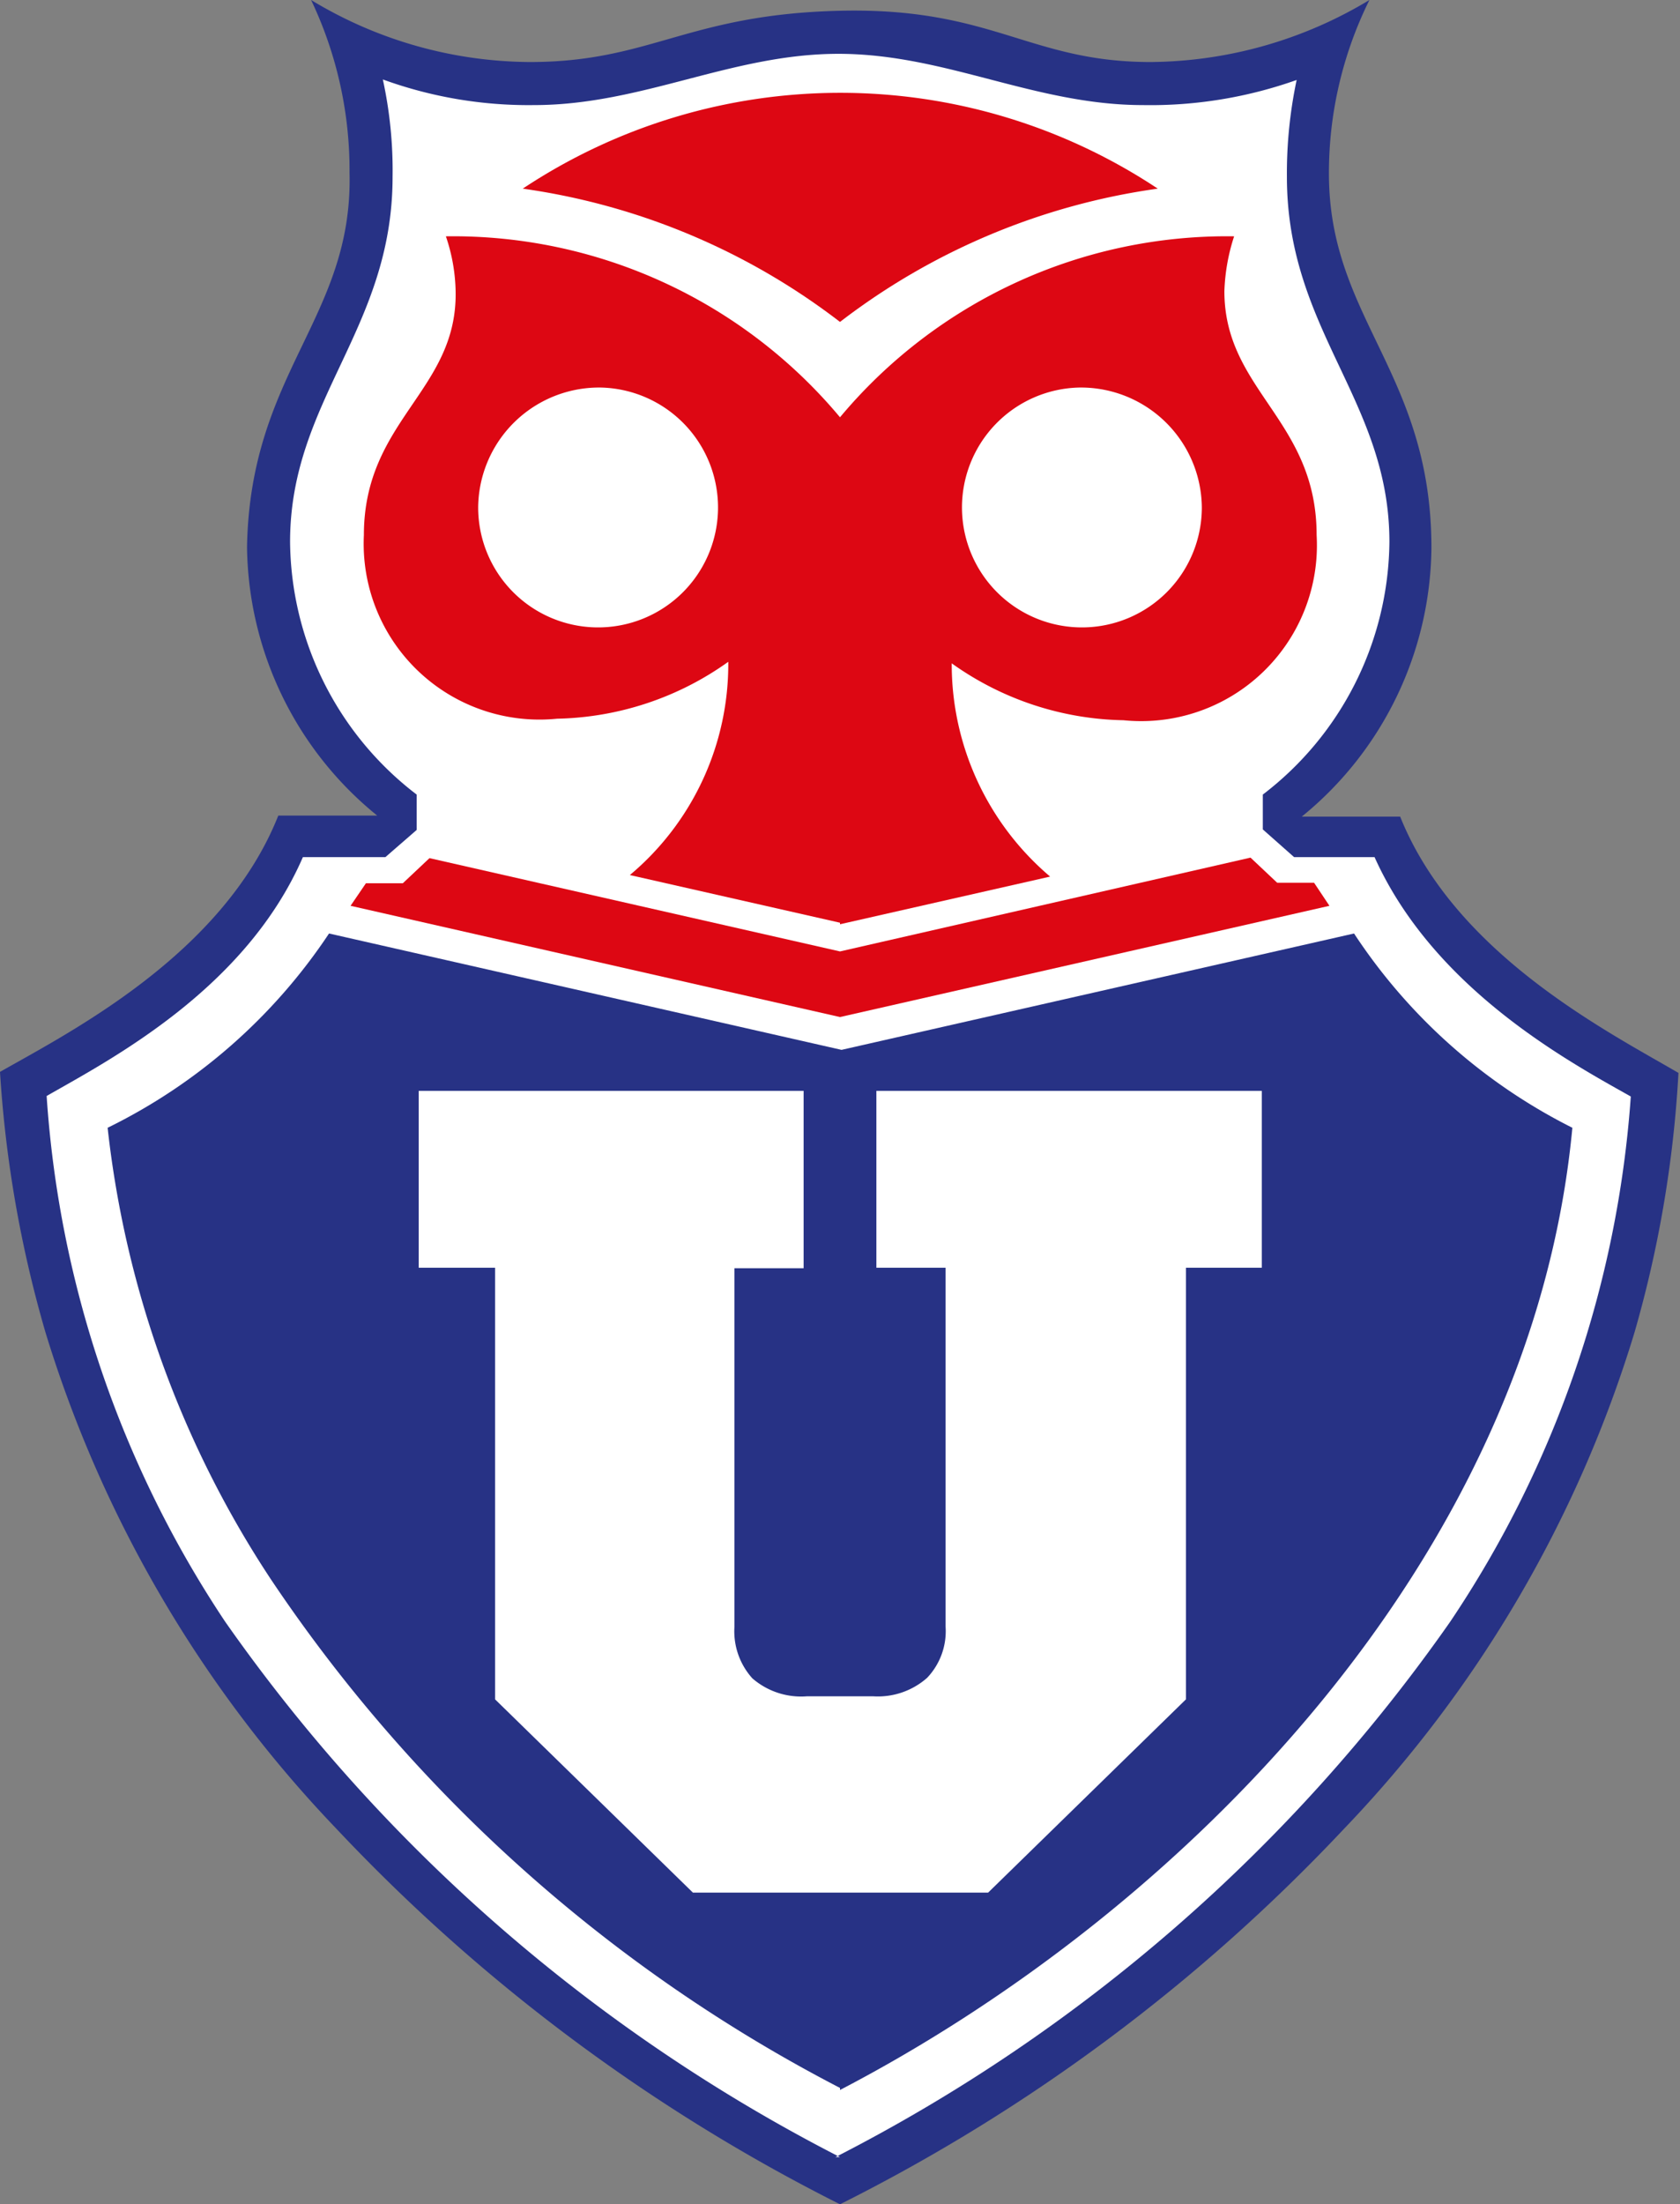 <svg xmlns="http://www.w3.org/2000/svg" viewBox="0 0 32.78 43"><rect x="0" y="0" width="32.78" height="43" fill="#808080" stroke="none"/><defs><style>.cls-1{fill:#273285;}.cls-2{fill:#fff;}.cls-3{fill:#dd0713;}</style></defs><title>Asset 2</title><g id="Layer_2" data-name="Layer 2"><g id="overs"><path class="cls-1" d="M16.39,43a35.14,35.14,0,0,1-9.83-7.33A24.24,24.24,0,0,1,.89,26,23.33,23.33,0,0,1,0,20.91c1.33-.76,4.35-2.28,5.43-5H7.36a6.84,6.84,0,0,1-2.54-5.24c.06-3.42,2.07-4.47,2-7.3A7.72,7.72,0,0,0,6.07,0a8.31,8.31,0,0,0,4.27,1.21c2.36,0,3.07-.93,6.05-1s3.69,1,6.06,1A8.37,8.37,0,0,0,26.72,0a7.59,7.59,0,0,0-.79,3.39c0,2.83,2,3.88,2,7.3a6.84,6.84,0,0,1-2.53,5.24h1.92c1.08,2.7,4.1,4.22,5.43,5A22.75,22.75,0,0,1,31.89,26a24.12,24.12,0,0,1-5.67,9.68A35,35,0,0,1,16.39,43Z"/><path class="cls-2" d="M16.39,42.08a33,33,0,0,1-12-10.45A21,21,0,0,1,.91,21.38c1.24-.71,3.88-2.08,5-4.66H7.52l.61-.53V15.5h0a6.27,6.27,0,0,1-2.47-4.93c0-2.77,2-4.15,2-7.12a8.33,8.33,0,0,0-.19-1.9,8.32,8.32,0,0,0,2.95.5c2.11,0,3.85-1,5.94-1s3.83,1,5.94,1a8.53,8.53,0,0,0,3-.49,8.81,8.81,0,0,0-.19,1.89c0,3,2,4.36,2,7.12a6.27,6.27,0,0,1-2.47,4.93h0v.68l.61.54h1.57c1.16,2.58,3.81,4,5,4.67a21,21,0,0,1-3.52,10.24,32.92,32.92,0,0,1-12,10.45Z"/><path class="cls-1" d="M16.39,40.73A29.9,29.9,0,0,1,5.28,30.8,19.93,19.93,0,0,1,2.1,22a11,11,0,0,0,4.32-3.79h0l10,2.27,10-2.27h0A11,11,0,0,0,30.68,22c-.8,8.48-7.68,15.33-14.29,18.77Z"/><path class="cls-2" d="M17.1,21.56v3.17h1.35c0,.52,0,7,0,7a1.32,1.32,0,0,1-.36,1,1.45,1.45,0,0,1-1.06.36H15.75a1.45,1.45,0,0,1-1.07-.35,1.37,1.37,0,0,1-.35-1v-7h1.35V21.28H8.17v3.45H9.66c0,.52,0,8.42,0,8.42l3.86,3.77h5.76l3.86-3.77V24.73h1.48V21.28H17.1Z"/><path class="cls-3" d="M16.39,6.28a13.16,13.16,0,0,0-6.19-2.6,11.2,11.2,0,0,1,12.39,0,13.15,13.15,0,0,0-6.2,2.6Z"/><path class="cls-3" d="M16.39,18l-4.1-.93h0a5.37,5.37,0,0,0,1.92-4.16,5.94,5.94,0,0,1-3.34,1.11A3.43,3.43,0,0,1,7.1,10.44c0-2.25,1.83-2.82,1.79-4.76A3.51,3.51,0,0,0,8.7,4.61a9.84,9.84,0,0,1,7.69,3.53,9.84,9.84,0,0,1,7.69-3.53,3.84,3.84,0,0,0-.19,1.07c0,1.94,1.8,2.51,1.8,4.76a3.43,3.43,0,0,1-3.77,3.61,5.94,5.94,0,0,1-3.35-1.11,5.43,5.43,0,0,0,1.92,4.16h0l-4.1.93Z"/><path class="cls-2" d="M11.73,7.56a2.34,2.34,0,1,1-2.4,2.33,2.36,2.36,0,0,1,2.4-2.33Z"/><path class="cls-2" d="M21.05,7.56a2.34,2.34,0,1,0,2.4,2.33,2.36,2.36,0,0,0-2.4-2.33Z"/><polygon class="cls-3" points="16.39 18.56 8.38 16.74 7.86 17.23 7.14 17.23 6.84 17.67 16.39 19.84 25.94 17.67 25.64 17.22 24.92 17.22 24.4 16.73 16.39 18.56 16.39 18.56"/></g></g></svg>